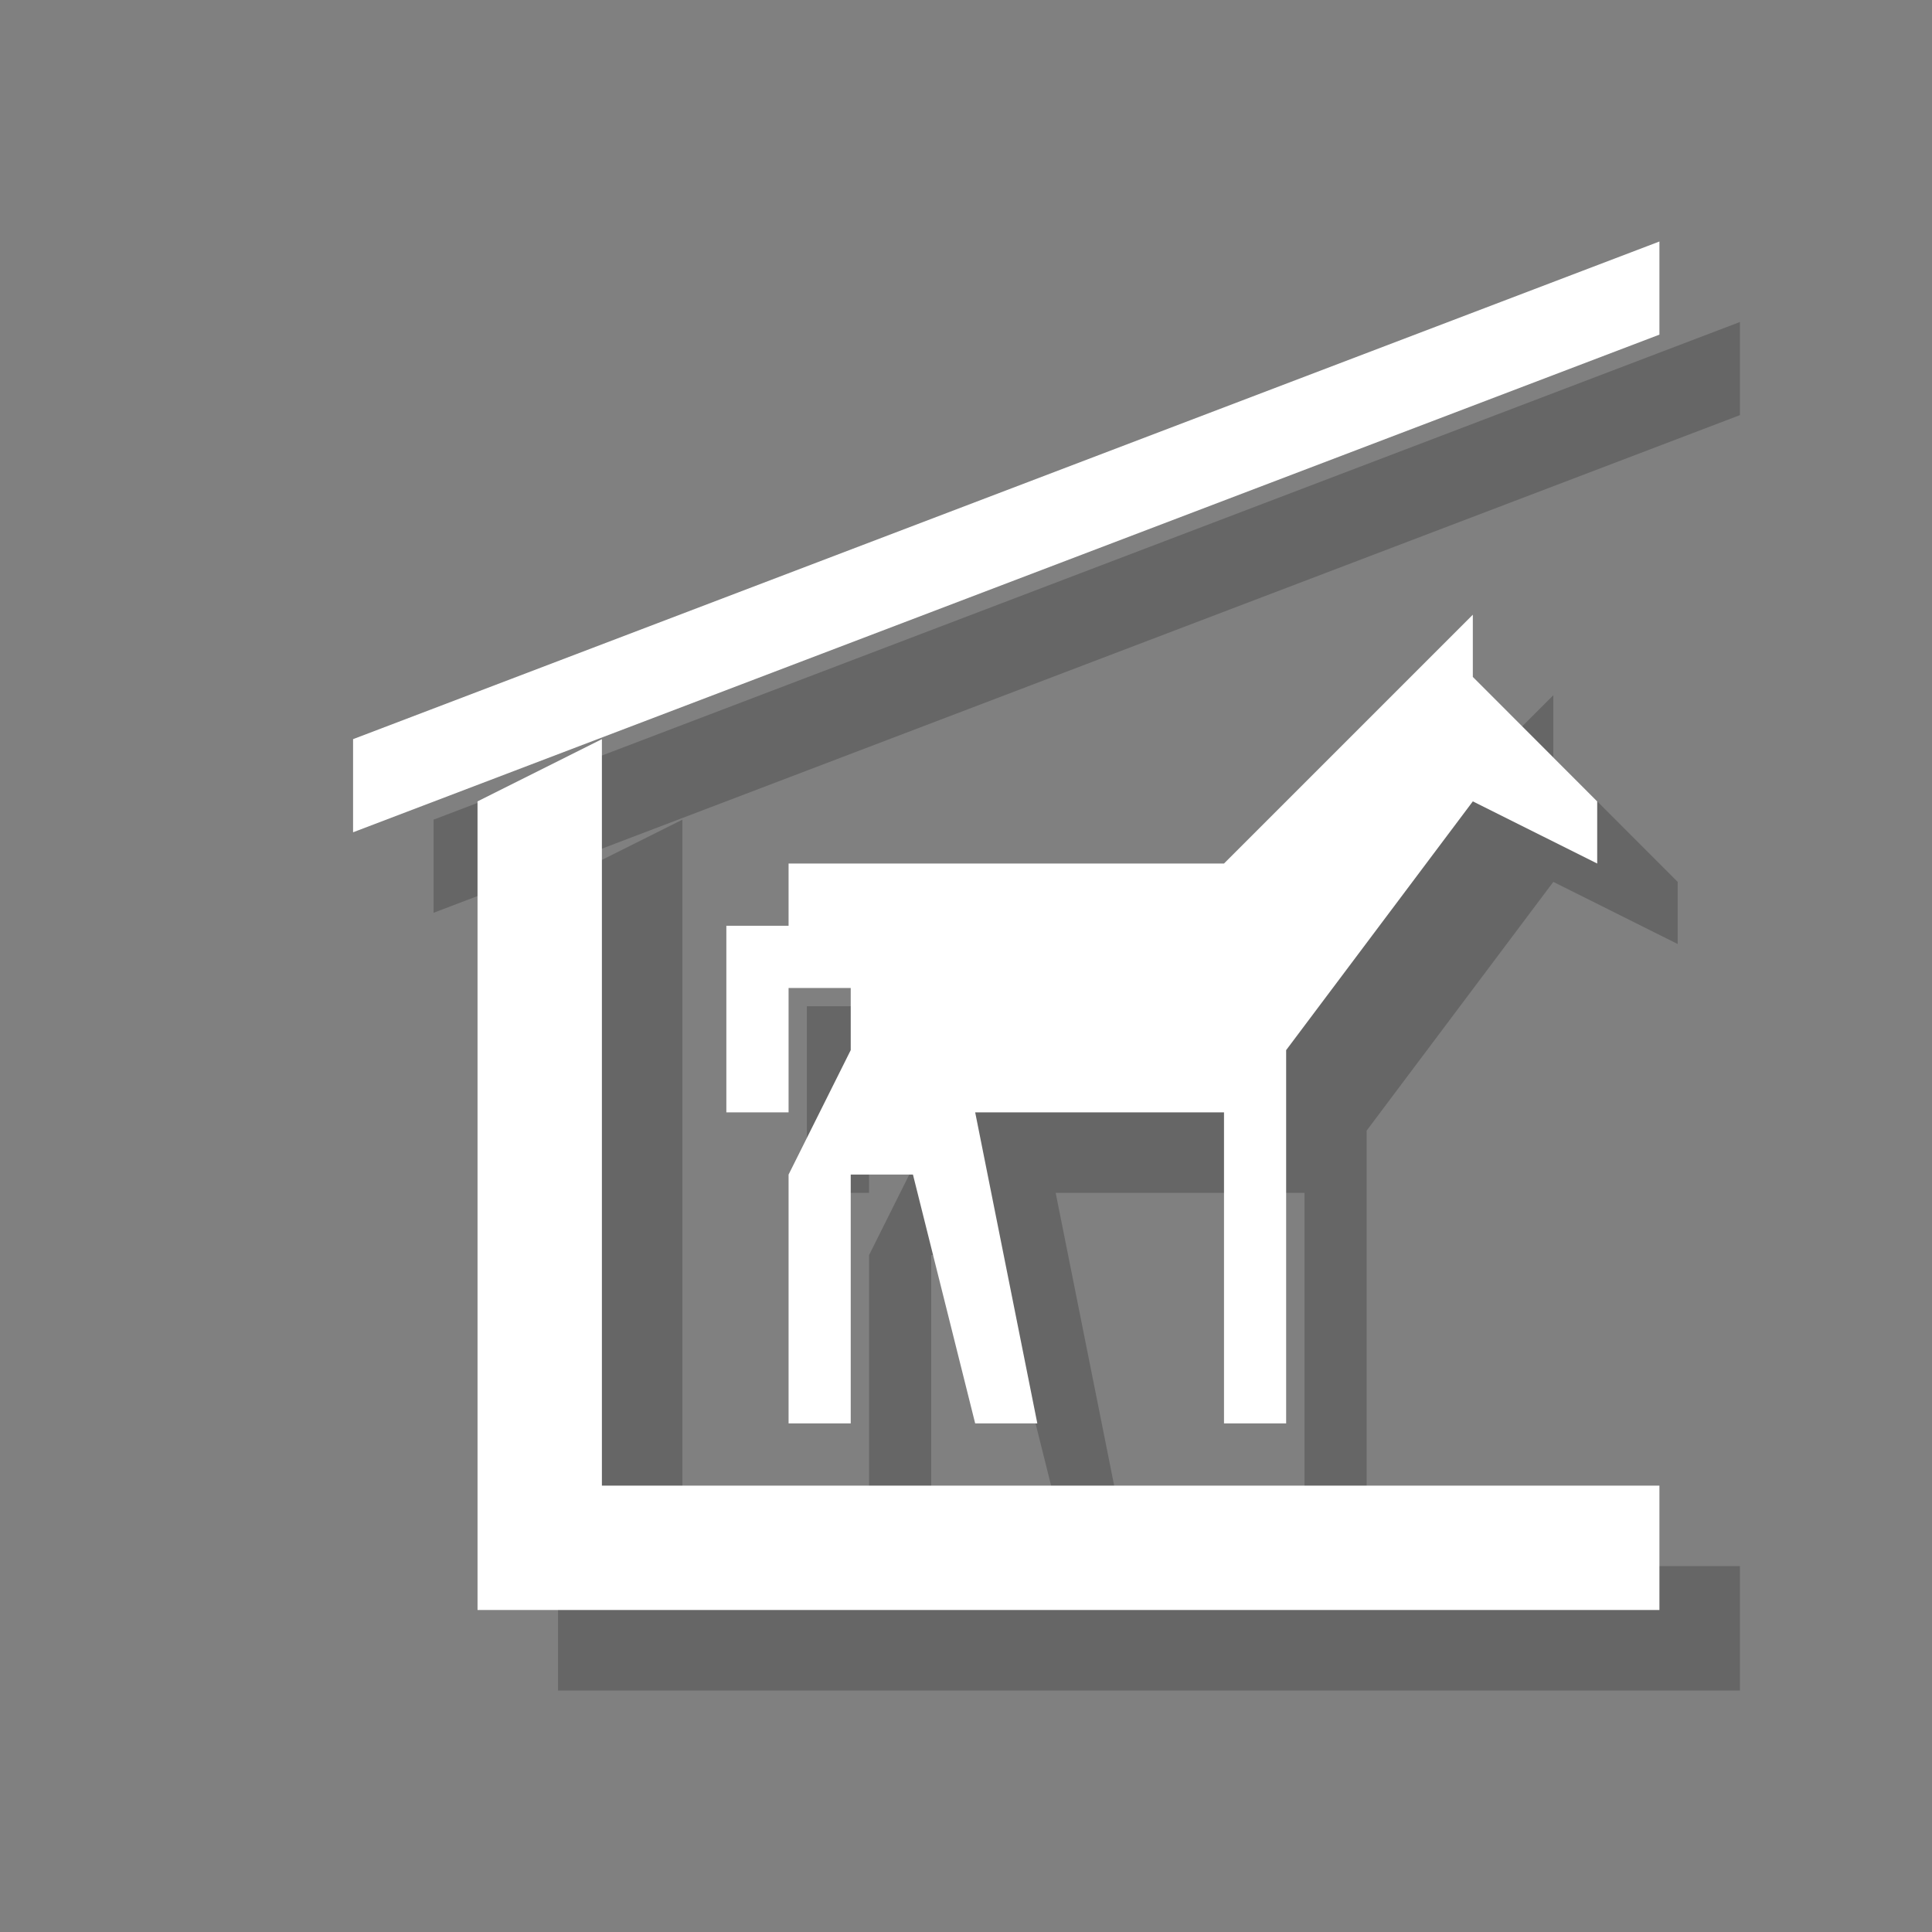 <?xml version="1.0" encoding="utf-8"?>
<!-- Generator: Adobe Illustrator 18.1.1, SVG Export Plug-In . SVG Version: 6.00 Build 0)  -->
<svg version="1.1" xmlns="http://www.w3.org/2000/svg" xmlns:xlink="http://www.w3.org/1999/xlink" x="0px" y="0px"
	 viewBox="0 0 24 24" enable-background="new 0 0 24 24" xml:space="preserve">
<rect x="0" y="0" width="24" height="24" fill="#808080" stroke="none"/>
<g id="shadows">
	<g opacity="0.2">
		<polygon points="6.932,10.955 6.932,21 21.614,21 21.614,19.455 8.477,19.455 8.477,10.182 		"/>
		<polygon points="5.386,10.182 5.386,11.339 21.614,5.157 21.614,4 		"/>
		<polygon points="10.796,11.727 10.796,12.5 10.023,12.5 10.023,14.818 10.796,14.818 10.796,13.273 11.568,13.273 11.568,14.045 
			10.796,15.591 10.796,18.682 11.568,18.682 11.568,15.591 12.341,15.591 13.114,18.682 13.886,18.682 13.114,14.818 
			16.205,14.818 16.205,18.682 16.977,18.682 16.977,14.045 19.296,10.955 20.841,11.727 20.841,10.955 19.296,9.409 19.296,8.636 
			16.205,11.727 		"/>
		<rect x="5.386" y="4" fill="none" width="16.227" height="17"/>
	</g>
</g>
<g id="icons">
	<polygon fill="#FFFFFF" points="5.932,9.955 5.932,20 20.614,20 20.614,18.455 7.477,18.455 7.477,9.182 	"/>
	<polygon fill="#FFFFFF" points="4.386,9.182 4.386,10.339 20.614,4.157 20.614,3 	"/>
	<polygon fill="#FFFFFF" points="9.796,10.727 9.796,11.5 9.023,11.5 9.023,13.818 9.796,13.818 9.796,12.273 10.568,12.273 
		10.568,13.045 9.796,14.591 9.796,17.682 10.568,17.682 10.568,14.591 11.341,14.591 12.114,17.682 12.886,17.682 12.114,13.818 
		15.205,13.818 15.205,17.682 15.977,17.682 15.977,13.045 18.296,9.955 19.841,10.727 19.841,9.955 18.296,8.409 18.296,7.636 
		15.205,10.727 	"/>
</g>
</svg>
